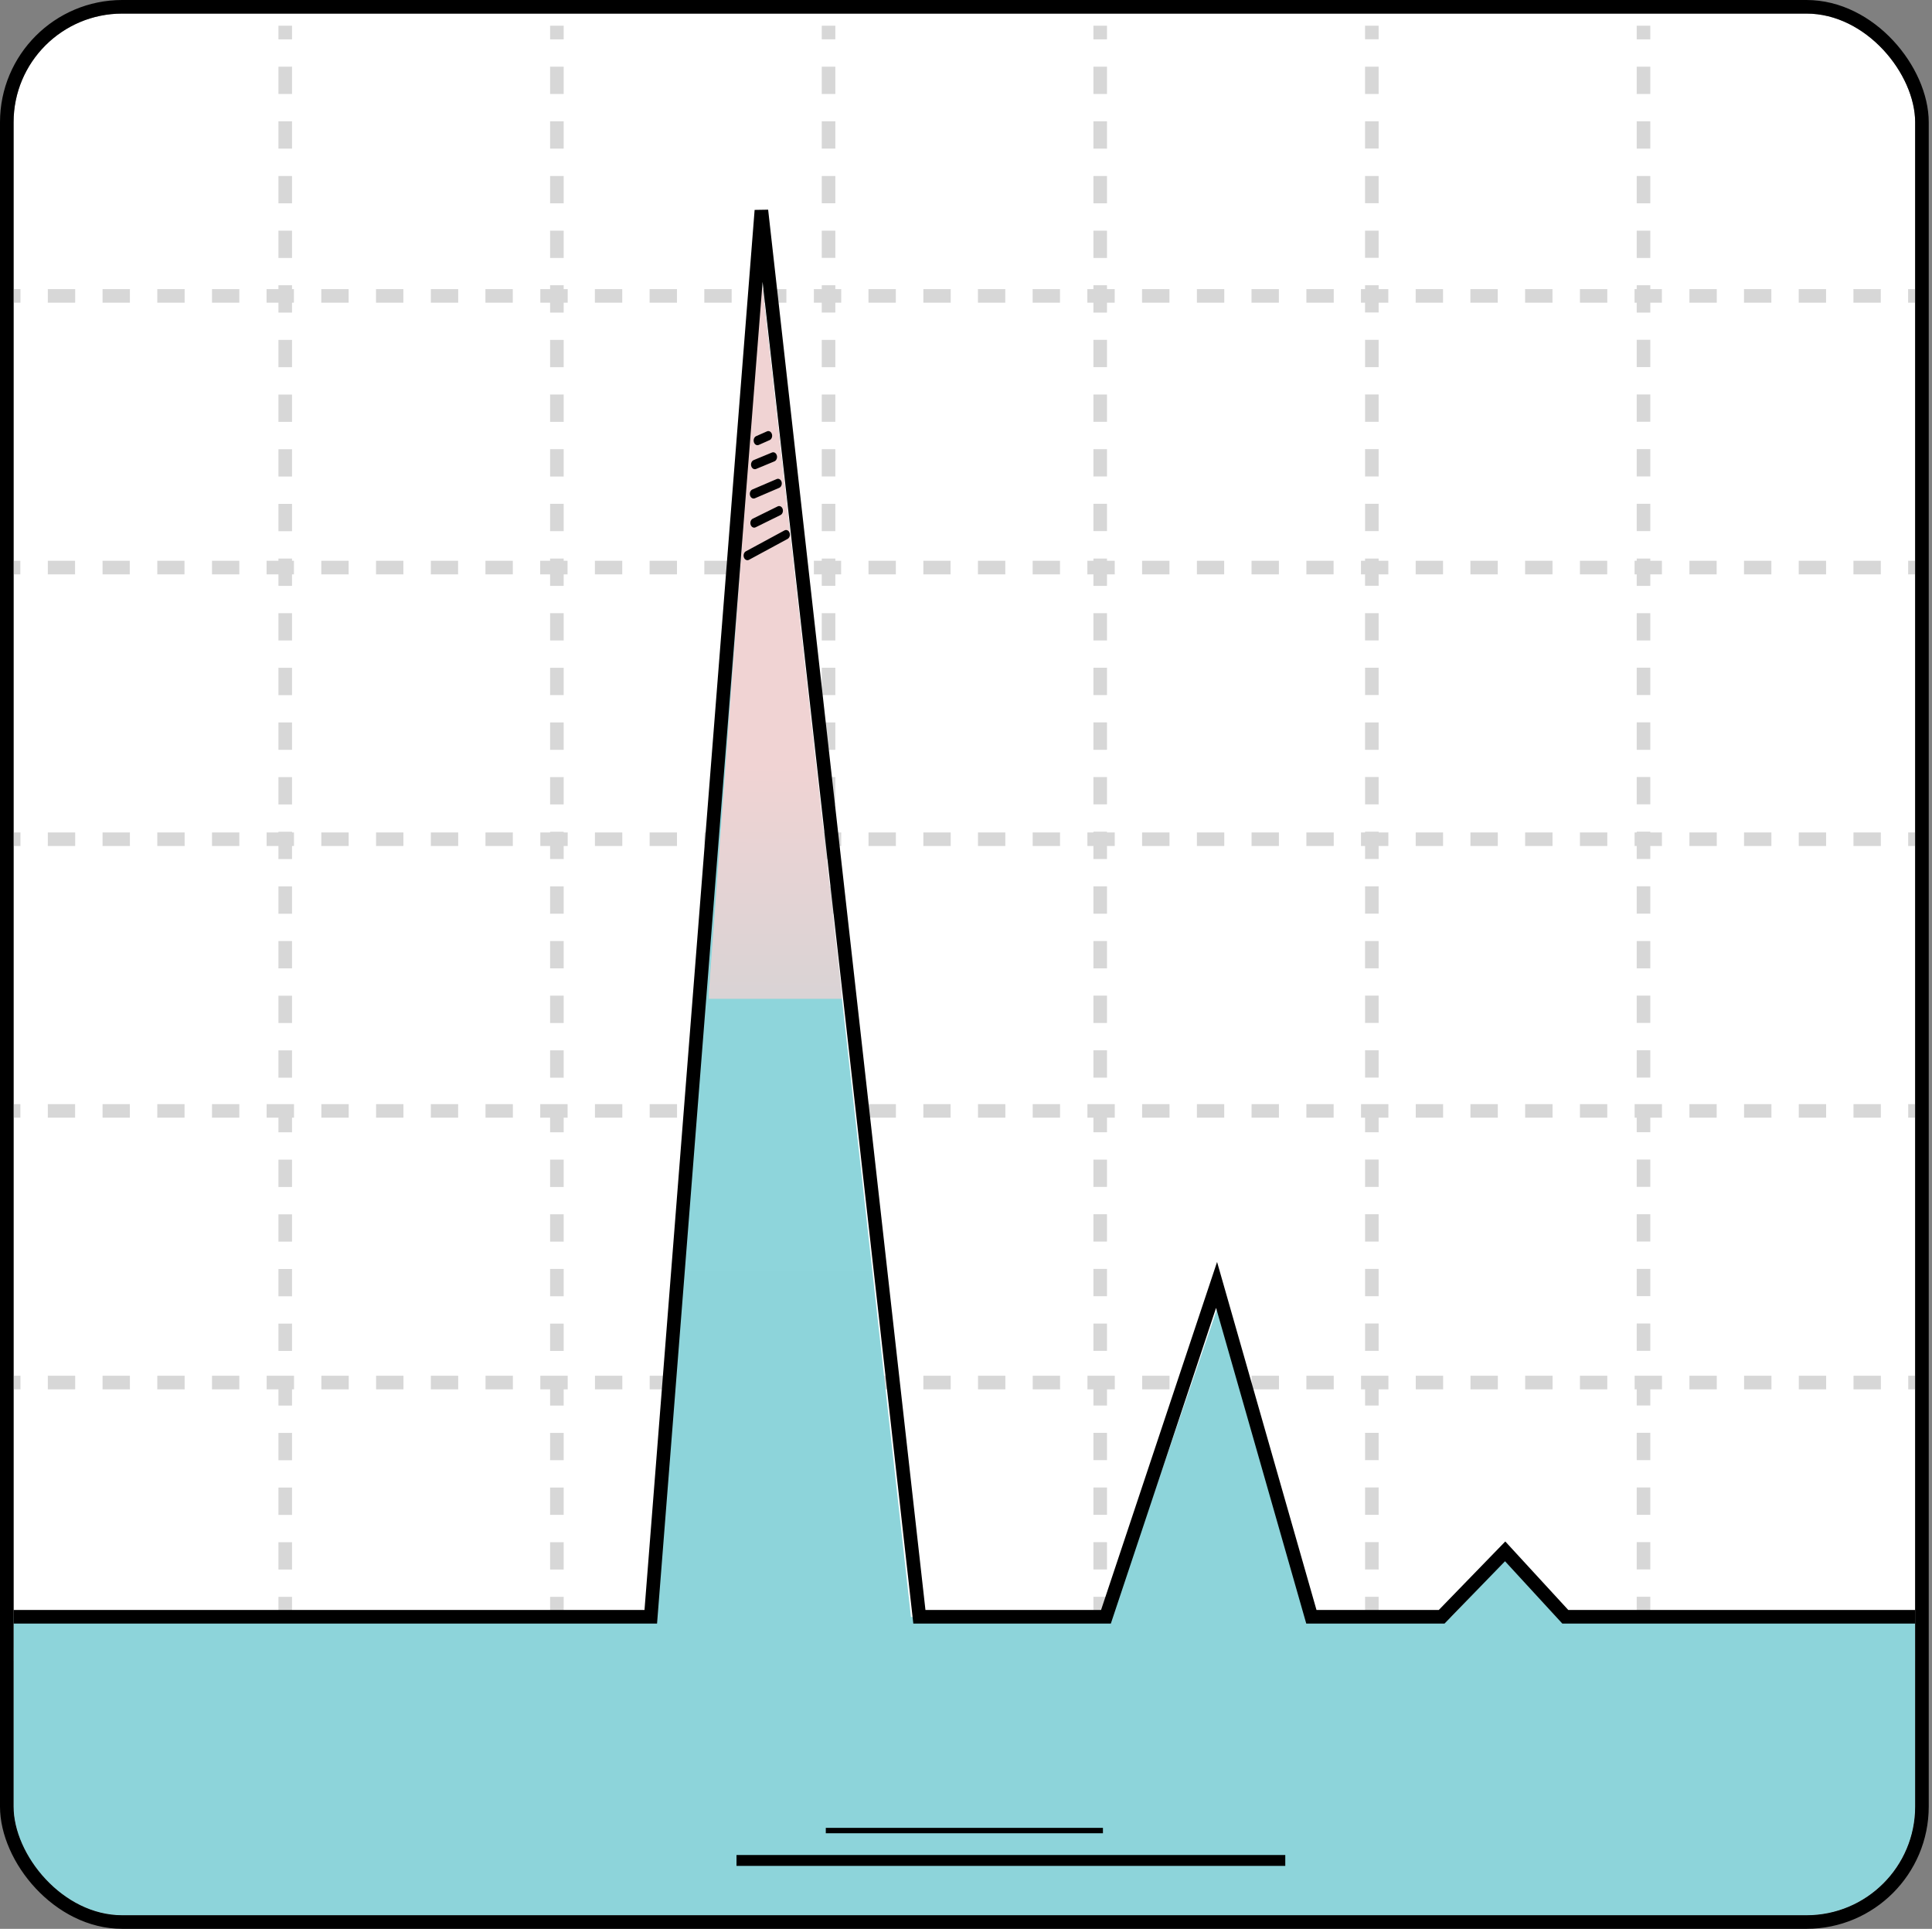 <svg xmlns="http://www.w3.org/2000/svg" fill="none" viewBox="0.5 0 71.12 71"><rect x="0.5" y="0" width="71.12" height="71" fill="#808080" stroke="none"/><g clip-path="url(#a)"><rect x="1" y=".5" width="70" height="70" rx="4" fill="#fff"/><path fill-rule="evenodd" clip-rule="evenodd" d="M11.25 59.283v-.503h-.5v.503h.5Zm0-1.508v-1.006h-.5v1.006h.5Zm0-2.012v-1.006h-.5v1.006h.5Zm0-2.012v-1.006h-.5v1.006h.5Zm0-2.011v-1.006h-.5v1.006h.5Zm0-2.012v-1.006h-.5v1.006h.5Zm0-2.012v-1.005h-.5v1.005h.5Zm0-2.011v-1.006h-.5v1.006h.5Zm0-2.012v-1.006h-.5v1.006h.5Zm0-2.012v-1.005h-.5v1.005h.5Zm0-2.011v-1.006h-.5v1.006h.5Zm0-2.012v-1.006h-.5v1.006h.5Zm0-2.011V34.64h-.5v1.006h.5Zm0-2.012v-1.006h-.5v1.006h.5Zm0-2.012v-1.006h-.5v1.006h.5Zm0-2.011v-1.006h-.5v1.006h.5Zm0-2.012v-1.006h-.5V27.6h.5Zm0-2.012v-1.006h-.5v1.006h.5Zm0-2.011V22.57h-.5v1.006h.5Zm0-2.012V20.56h-.5v1.006h.5Zm0-2.012v-1.005h-.5v1.005h.5Zm0-2.011v-1.006h-.5v1.006h.5Zm0-2.012v-1.006h-.5v1.006h.5Zm0-2.011v-1.006h-.5v1.005h.5Zm0-2.012V10.5h-.5v1.006h.5Zm0-2.012V8.49h-.5v1.006h.5Zm0-2.011V6.478h-.5v1.006h.5Zm0-2.012V4.466h-.5v1.006h.5Zm0-2.012V2.455h-.5V3.46h.5Zm0-2.011V.946h-.5v.503h.5Zm10 57.834v-.503h-.5v.503h.5Zm0-1.508v-1.006h-.5v1.006h.5Zm0-2.012v-1.006h-.5v1.006h.5Zm0-2.012v-1.006h-.5v1.006h.5Zm0-2.011v-1.006h-.5v1.006h.5Zm0-2.012v-1.006h-.5v1.006h.5Zm0-2.012v-1.005h-.5v1.005h.5Zm0-2.011v-1.006h-.5v1.006h.5Zm0-2.012v-1.006h-.5v1.006h.5Zm0-2.012v-1.005h-.5v1.005h.5Zm0-2.011v-1.006h-.5v1.006h.5Zm0-2.012v-1.006h-.5v1.006h.5Zm0-2.011V34.64h-.5v1.006h.5Zm0-2.012v-1.006h-.5v1.006h.5Zm0-2.012v-1.006h-.5v1.006h.5Zm0-2.011v-1.006h-.5v1.006h.5Zm0-2.012v-1.006h-.5V27.6h.5Zm0-2.012v-1.006h-.5v1.006h.5Zm0-2.011V22.57h-.5v1.006h.5Zm0-2.012V20.56h-.5v1.006h.5Zm0-2.012v-1.005h-.5v1.005h.5Zm0-2.011v-1.006h-.5v1.006h.5Zm0-2.012v-1.006h-.5v1.006h.5Zm0-2.011v-1.006h-.5v1.005h.5Zm0-2.012V10.5h-.5v1.006h.5Zm0-2.012V8.49h-.5v1.006h.5Zm0-2.011V6.478h-.5v1.006h.5Zm0-2.012V4.466h-.5v1.006h.5Zm0-2.012V2.455h-.5V3.46h.5Zm0-2.011V.946h-.5v.503h.5Zm10 57.331v.503h-.5v-.503h.5Zm0-2.011v1.006h-.5v-1.006h.5Zm0-2.012v1.006h-.5v-1.006h.5Zm0-2.012v1.006h-.5v-1.006h.5Zm0-2.011v1.006h-.5v-1.006h.5Zm0-2.012v1.006h-.5v-1.006h.5Zm0-2.011v1.005h-.5v-1.005h.5Zm0-2.012v1.006h-.5v-1.006h.5Zm0-2.012v1.006h-.5v-1.006h.5Zm0-2.011v1.005h-.5v-1.005h.5Zm0-2.012v1.006h-.5v-1.006h.5Zm0-2.012v1.006h-.5v-1.006h.5Zm0-2.011v1.006h-.5V34.64h.5Zm0-2.012v1.006h-.5v-1.006h.5Zm0-2.012v1.006h-.5v-1.006h.5Zm0-2.011v1.006h-.5v-1.006h.5Zm0-2.012V27.6h-.5v-1.006h.5Zm0-2.012v1.006h-.5v-1.006h.5Zm0-2.011v1.006h-.5V22.57h.5Zm0-2.012v1.006h-.5V20.56h.5Zm0-2.011v1.005h-.5v-1.005h.5Zm0-2.012v1.006h-.5v-1.006h.5Zm0-2.012v1.006h-.5v-1.006h.5Zm0-2.011v1.005h-.5v-1.005h.5Zm0-2.012v1.006h-.5V10.5h.5Zm0-2.012v1.006h-.5V8.49h.5Zm0-2.011v1.006h-.5V6.478h.5Zm0-2.012v1.006h-.5V4.466h.5Zm0-2.011V3.46h-.5V2.455h.5Zm0-1.51v.504h-.5V.946h.5Zm10 58.338v-.503h-.5v.503h.5Zm0-1.508v-1.006h-.5v1.006h.5Zm0-2.012v-1.006h-.5v1.006h.5Zm0-2.012v-1.006h-.5v1.006h.5Zm0-2.011v-1.006h-.5v1.006h.5Zm0-2.012v-1.006h-.5v1.006h.5Zm0-2.012v-1.005h-.5v1.005h.5Zm0-2.011v-1.006h-.5v1.006h.5Zm0-2.012v-1.006h-.5v1.006h.5Zm0-2.012v-1.005h-.5v1.005h.5Zm0-2.011v-1.006h-.5v1.006h.5Zm0-2.012v-1.006h-.5v1.006h.5Zm0-2.011V34.64h-.5v1.006h.5Zm0-2.012v-1.006h-.5v1.006h.5Zm0-2.012v-1.006h-.5v1.006h.5Zm0-2.011v-1.006h-.5v1.006h.5Zm0-2.012v-1.006h-.5V27.6h.5Zm0-2.012v-1.006h-.5v1.006h.5Zm0-2.011V22.57h-.5v1.006h.5Zm0-2.012V20.56h-.5v1.006h.5Zm0-2.012v-1.005h-.5v1.005h.5Zm0-2.011v-1.006h-.5v1.006h.5Zm0-2.012v-1.006h-.5v1.006h.5Zm0-2.011v-1.006h-.5v1.005h.5Zm0-2.012V10.5h-.5v1.006h.5Zm0-2.012V8.49h-.5v1.006h.5Zm0-2.011V6.478h-.5v1.006h.5Zm0-2.012V4.466h-.5v1.006h.5Zm0-2.012V2.455h-.5V3.46h.5Zm0-2.011V.946h-.5v.503h.5Zm10 57.331v.503h-.5v-.503h.5Zm0-2.011v1.006h-.5v-1.006h.5Zm0-2.012v1.006h-.5v-1.006h.5Zm0-2.012v1.006h-.5v-1.006h.5Zm0-2.011v1.006h-.5v-1.006h.5Zm0-2.012v1.006h-.5v-1.006h.5Zm0-2.011v1.005h-.5v-1.005h.5Zm0-2.012v1.006h-.5v-1.006h.5Zm0-2.012v1.006h-.5v-1.006h.5Zm0-2.011v1.005h-.5v-1.005h.5Zm0-2.012v1.006h-.5v-1.006h.5Zm0-2.012v1.006h-.5v-1.006h.5Zm0-2.011v1.006h-.5V34.64h.5Zm0-2.012v1.006h-.5v-1.006h.5Zm0-2.012v1.006h-.5v-1.006h.5Zm0-2.011v1.006h-.5v-1.006h.5Zm0-2.012V27.6h-.5v-1.006h.5Zm0-2.012v1.006h-.5v-1.006h.5Zm0-2.011v1.006h-.5V22.57h.5Zm0-2.012v1.006h-.5V20.56h.5Zm0-2.011v1.005h-.5v-1.005h.5Zm0-2.012v1.006h-.5v-1.006h.5Zm0-2.012v1.006h-.5v-1.006h.5Zm0-2.011v1.005h-.5v-1.005h.5Zm0-2.012v1.006h-.5V10.5h.5Zm0-2.012v1.006h-.5V8.49h.5Zm0-2.011v1.006h-.5V6.478h.5Zm0-2.012v1.006h-.5V4.466h.5Zm0-2.011V3.46h-.5V2.455h.5Zm0-1.51v.504h-.5V.946h.5Zm10 58.338v-.503h-.5v.503h.5Zm0-1.508v-1.006h-.5v1.006h.5Zm0-2.012v-1.006h-.5v1.006h.5Zm0-2.012v-1.006h-.5v1.006h.5Zm0-2.011v-1.006h-.5v1.006h.5Zm0-2.012v-1.006h-.5v1.006h.5Zm0-2.012v-1.005h-.5v1.005h.5Zm0-2.011v-1.006h-.5v1.006h.5Zm0-2.012v-1.006h-.5v1.006h.5Zm0-2.012v-1.005h-.5v1.005h.5Zm0-2.011v-1.006h-.5v1.006h.5Zm0-2.012v-1.006h-.5v1.006h.5Zm0-2.011V34.64h-.5v1.006h.5Zm0-2.012v-1.006h-.5v1.006h.5Zm0-2.012v-1.006h-.5v1.006h.5Zm0-2.011v-1.006h-.5v1.006h.5Zm0-2.012v-1.006h-.5V27.6h.5Zm0-2.012v-1.006h-.5v1.006h.5Zm0-2.011V22.57h-.5v1.006h.5Zm0-2.012V20.56h-.5v1.006h.5Zm0-2.012v-1.005h-.5v1.005h.5Zm0-2.011v-1.006h-.5v1.006h.5Zm0-2.012v-1.006h-.5v1.006h.5Zm0-2.011v-1.006h-.5v1.005h.5Zm0-2.012V10.5h-.5v1.006h.5Zm0-2.012V8.49h-.5v1.006h.5Zm0-2.011V6.478h-.5v1.006h.5Zm0-2.012V4.466h-.5v1.006h.5Zm0-2.012V2.455h-.5V3.46h.5Zm0-2.011V.946h-.5v.503h.5Z" fill="#D7D7D7"/><path fill-rule="evenodd" clip-rule="evenodd" d="M71.25 60.642h-.504v.5h.504v-.5Zm-1.51 0h-1.008v.5h1.007v-.5Zm-2.015 0h-1.007v.5h1.007v-.5Zm-2.014 0h-1.007v.5h1.007v-.5Zm-2.015 0H62.69v.5h1.007v-.5Zm-2.014 0h-1.007v.5h1.007v-.5Zm-2.014 0H58.66v.5h1.007v-.5Zm-2.014 0h-1.008v.5h1.008v-.5Zm-2.015 0h-1.007v.5h1.007v-.5Zm-2.014 0h-1.007v.5h1.007v-.5Zm-2.014 0h-1.007v.5h1.007v-.5Zm-2.015 0H48.59v.5h1.007v-.5Zm-2.014 0h-1.007v.5h1.007v-.5Zm-2.014 0H44.56v.5h1.007v-.5Zm-2.014 0h-1.008v.5h1.008v-.5Zm-2.015 0h-1.007v.5h1.007v-.5Zm-2.014 0h-1.007v.5h1.007v-.5Zm-2.014 0h-1.007v.5h1.007v-.5Zm-2.015 0H34.49v.5h1.007v-.5Zm-2.014 0h-1.007v.5h1.007v-.5Zm-2.014 0H30.46v.5h1.007v-.5Zm-2.014 0h-1.008v.5h1.008v-.5Zm-2.015 0h-1.007v.5h1.007v-.5Zm-2.014 0h-1.007v.5h1.007v-.5Zm-2.014 0h-1.007v.5h1.007v-.5Zm-2.015 0H20.39v.5h1.008v-.5Zm-2.014 0h-1.007v.5h1.007v-.5Zm-2.014 0H16.36v.5h1.007v-.5Zm-2.014 0h-1.007v.5h1.007v-.5Zm-2.015 0h-1.007v.5h1.007v-.5Zm-2.014 0h-1.007v.5h1.007v-.5Zm-2.014 0H8.304v.5H9.31v-.5Zm-2.015 0H6.29v.5h1.007v-.5Zm-2.014 0H4.275v.5h1.007v-.5Zm-2.014 0H2.26v.5h1.007v-.5Zm-2.014 0H.75v.5h.504v-.5Zm69.996-10h-.504v.5h.504v-.5Zm-1.51 0h-1.008v.5h1.007v-.5Zm-2.015 0h-1.007v.5h1.007v-.5Zm-2.014 0h-1.007v.5h1.007v-.5Zm-2.015 0H62.69v.5h1.007v-.5Zm-2.014 0h-1.007v.5h1.007v-.5Zm-2.014 0H58.66v.5h1.007v-.5Zm-2.014 0h-1.008v.5h1.008v-.5Zm-2.015 0h-1.007v.5h1.007v-.5Zm-2.014 0h-1.007v.5h1.007v-.5Zm-2.014 0h-1.007v.5h1.007v-.5Zm-2.015 0H48.59v.5h1.007v-.5Zm-2.014 0h-1.007v.5h1.007v-.5Zm-2.014 0H44.56v.5h1.007v-.5Zm-2.014 0h-1.008v.5h1.008v-.5Zm-2.015 0h-1.007v.5h1.007v-.5Zm-2.014 0h-1.007v.5h1.007v-.5Zm-2.014 0h-1.007v.5h1.007v-.5Zm-2.015 0H34.49v.5h1.007v-.5Zm-2.014 0h-1.007v.5h1.007v-.5Zm-2.014 0H30.46v.5h1.007v-.5Zm-2.014 0h-1.008v.5h1.008v-.5Zm-2.015 0h-1.007v.5h1.007v-.5Zm-2.014 0h-1.007v.5h1.007v-.5Zm-2.014 0h-1.007v.5h1.007v-.5Zm-2.015 0H20.39v.5h1.008v-.5Zm-2.014 0h-1.007v.5h1.007v-.5Zm-2.014 0H16.36v.5h1.007v-.5Zm-2.014 0h-1.007v.5h1.007v-.5Zm-2.015 0h-1.007v.5h1.007v-.5Zm-2.014 0h-1.007v.5h1.007v-.5Zm-2.014 0H8.304v.5H9.31v-.5Zm-2.015 0H6.29v.5h1.007v-.5Zm-2.014 0H4.275v.5h1.007v-.5Zm-2.014 0H2.26v.5h1.007v-.5Zm-2.014 0H.75v.5h.504v-.5Zm69.492-10h.504v.5h-.504v-.5Zm-2.014 0h1.007v.5h-1.007v-.5Zm-2.014 0h1.007v.5h-1.007v-.5Zm-2.014 0h1.007v.5h-1.007v-.5Zm-2.015 0h1.007v.5H62.69v-.5Zm-2.014 0h1.007v.5h-1.007v-.5Zm-2.014 0h1.007v.5H58.66v-.5Zm-2.015 0h1.008v.5h-1.008v-.5Zm-2.014 0h1.007v.5h-1.007v-.5Zm-2.014 0h1.007v.5h-1.007v-.5Zm-2.014 0h1.007v.5h-1.007v-.5Zm-2.015 0h1.007v.5H48.59v-.5Zm-2.014 0h1.007v.5h-1.007v-.5Zm-2.014 0h1.007v.5H44.56v-.5Zm-2.015 0h1.008v.5h-1.008v-.5Zm-2.014 0h1.007v.5h-1.007v-.5Zm-2.014 0h1.007v.5h-1.007v-.5Zm-2.014 0h1.007v.5h-1.007v-.5Zm-2.015 0h1.007v.5H34.49v-.5Zm-2.014 0h1.007v.5h-1.007v-.5Zm-2.014 0h1.007v.5H30.46v-.5Zm-2.015 0h1.008v.5h-1.008v-.5Zm-2.014 0h1.007v.5h-1.007v-.5Zm-2.014 0h1.007v.5h-1.007v-.5Zm-2.014 0h1.007v.5h-1.007v-.5Zm-2.015 0h1.008v.5h-1.008v-.5Zm-2.014 0h1.007v.5h-1.007v-.5Zm-2.014 0h1.007v.5H16.36v-.5Zm-2.014 0h1.007v.5h-1.007v-.5Zm-2.015 0h1.007v.5h-1.007v-.5Zm-2.014 0h1.007v.5h-1.007v-.5Zm-2.014 0H9.31v.5H8.304v-.5Zm-2.015 0h1.007v.5H6.29v-.5Zm-2.014 0h1.007v.5H4.275v-.5Zm-2.014 0h1.007v.5H2.26v-.5Zm-1.511 0h.504v.5H.75v-.5Zm70.5-10h-.504v.5h.504v-.5Zm-1.51 0h-1.008v.5h1.007v-.5Zm-2.015 0h-1.007v.5h1.007v-.5Zm-2.014 0h-1.007v.5h1.007v-.5Zm-2.015 0H62.69v.5h1.007v-.5Zm-2.014 0h-1.007v.5h1.007v-.5Zm-2.014 0H58.66v.5h1.007v-.5Zm-2.014 0h-1.008v.5h1.008v-.5Zm-2.015 0h-1.007v.5h1.007v-.5Zm-2.014 0h-1.007v.5h1.007v-.5Zm-2.014 0h-1.007v.5h1.007v-.5Zm-2.015 0H48.59v.5h1.007v-.5Zm-2.014 0h-1.007v.5h1.007v-.5Zm-2.014 0H44.56v.5h1.007v-.5Zm-2.014 0h-1.008v.5h1.008v-.5Zm-2.015 0h-1.007v.5h1.007v-.5Zm-2.014 0h-1.007v.5h1.007v-.5Zm-2.014 0h-1.007v.5h1.007v-.5Zm-2.015 0H34.49v.5h1.007v-.5Zm-2.014 0h-1.007v.5h1.007v-.5Zm-2.014 0H30.46v.5h1.007v-.5Zm-2.014 0h-1.008v.5h1.008v-.5Zm-2.015 0h-1.007v.5h1.007v-.5Zm-2.014 0h-1.007v.5h1.007v-.5Zm-2.014 0h-1.007v.5h1.007v-.5Zm-2.015 0H20.39v.5h1.008v-.5Zm-2.014 0h-1.007v.5h1.007v-.5Zm-2.014 0H16.36v.5h1.007v-.5Zm-2.014 0h-1.007v.5h1.007v-.5Zm-2.015 0h-1.007v.5h1.007v-.5Zm-2.014 0h-1.007v.5h1.007v-.5Zm-2.014 0H8.304v.5H9.31v-.5Zm-2.015 0H6.29v.5h1.007v-.5Zm-2.014 0H4.275v.5h1.007v-.5Zm-2.014 0H2.26v.5h1.007v-.5Zm-2.014 0H.75v.5h.504v-.5Zm69.492-10h.504v.5h-.504v-.5Zm-2.014 0h1.007v.5h-1.007v-.5Zm-2.014 0h1.007v.5h-1.007v-.5Zm-2.014 0h1.007v.5h-1.007v-.5Zm-2.015 0h1.007v.5H62.69v-.5Zm-2.014 0h1.007v.5h-1.007v-.5Zm-2.014 0h1.007v.5H58.66v-.5Zm-2.015 0h1.008v.5h-1.008v-.5Zm-2.014 0h1.007v.5h-1.007v-.5Zm-2.014 0h1.007v.5h-1.007v-.5Zm-2.014 0h1.007v.5h-1.007v-.5Zm-2.015 0h1.007v.5H48.59v-.5Zm-2.014 0h1.007v.5h-1.007v-.5Zm-2.014 0h1.007v.5H44.56v-.5Zm-2.015 0h1.008v.5h-1.008v-.5Zm-2.014 0h1.007v.5h-1.007v-.5Zm-2.014 0h1.007v.5h-1.007v-.5Zm-2.014 0h1.007v.5h-1.007v-.5Zm-2.015 0h1.007v.5H34.49v-.5Zm-2.014 0h1.007v.5h-1.007v-.5Zm-2.014 0h1.007v.5H30.46v-.5Zm-2.015 0h1.008v.5h-1.008v-.5Zm-2.014 0h1.007v.5h-1.007v-.5Zm-2.014 0h1.007v.5h-1.007v-.5Zm-2.014 0h1.007v.5h-1.007v-.5Zm-2.015 0h1.008v.5h-1.008v-.5Zm-2.014 0h1.007v.5h-1.007v-.5Zm-2.014 0h1.007v.5H16.36v-.5Zm-2.014 0h1.007v.5h-1.007v-.5Zm-2.015 0h1.007v.5h-1.007v-.5Zm-2.014 0h1.007v.5h-1.007v-.5Zm-2.014 0H9.31v.5H8.304v-.5Zm-2.015 0h1.007v.5H6.29v-.5Zm-2.014 0h1.007v.5H4.275v-.5Zm-2.014 0h1.007v.5H2.26v-.5Zm-1.511 0h.504v.5H.75v-.5Zm70.5-10h-.504v.5h.504v-.5Zm-1.51 0h-1.008v.5h1.007v-.5Zm-2.015 0h-1.007v.5h1.007v-.5Zm-2.014 0h-1.007v.5h1.007v-.5Zm-2.015 0H62.69v.5h1.007v-.5Zm-2.014 0h-1.007v.5h1.007v-.5Zm-2.014 0H58.66v.5h1.007v-.5Zm-2.014 0h-1.008v.5h1.008v-.5Zm-2.015 0h-1.007v.5h1.007v-.5Zm-2.014 0h-1.007v.5h1.007v-.5Zm-2.014 0h-1.007v.5h1.007v-.5Zm-2.015 0H48.59v.5h1.007v-.5Zm-2.014 0h-1.007v.5h1.007v-.5Zm-2.014 0H44.56v.5h1.007v-.5Zm-2.014 0h-1.008v.5h1.008v-.5Zm-2.015 0h-1.007v.5h1.007v-.5Zm-2.014 0h-1.007v.5h1.007v-.5Zm-2.014 0h-1.007v.5h1.007v-.5Zm-2.015 0H34.49v.5h1.007v-.5Zm-2.014 0h-1.007v.5h1.007v-.5Zm-2.014 0H30.46v.5h1.007v-.5Zm-2.014 0h-1.008v.5h1.008v-.5Zm-2.015 0h-1.007v.5h1.007v-.5Zm-2.014 0h-1.007v.5h1.007v-.5Zm-2.014 0h-1.007v.5h1.007v-.5Zm-2.015 0H20.39v.5h1.008v-.5Zm-2.014 0h-1.007v.5h1.007v-.5Zm-2.014 0H16.36v.5h1.007v-.5Zm-2.014 0h-1.007v.5h1.007v-.5Zm-2.015 0h-1.007v.5h1.007v-.5Zm-2.014 0h-1.007v.5h1.007v-.5Zm-2.014 0H8.304v.5H9.31v-.5Zm-2.015 0H6.29v.5h1.007v-.5Zm-2.014 0H4.275v.5h1.007v-.5Zm-2.014 0H2.26v.5h1.007v-.5Zm-2.014 0H.75v.5h.504v-.5Z" fill="#D7D7D7"/><path d="M71 70.766H1V59.52h23.595l3.933-49.31 5.506 49.31h7.39l4.124-12.056 3.463 12.056h4.903l2.103-2.217 2.165 2.217H71v11.247Z" fill="url(#b)"/><path d="M31.481 36.766h-4.886v-.247l1.933-26.31 2.953 26.31v.247Z" fill="url(#c)"/><path fill-rule="evenodd" clip-rule="evenodd" d="M29.493 19.837c.071-.039.103-.14.072-.226-.032-.087-.115-.126-.186-.087l-1.423.77c-.07.038-.103.14-.071.226.031.086.115.125.186.087l1.422-.77Zm-.182-1.102c.029.087-.006.187-.078.223l-.917.452c-.072.036-.154-.006-.183-.094-.03-.088.005-.188.077-.223l.918-.453c.072-.035.154.007.183.095Zm-.126-.778c.073-.032.112-.13.086-.219-.026-.09-.106-.136-.18-.104l-.895.384c-.074.032-.112.13-.086.219.026.089.106.136.18.104l.895-.384Zm-.088-1.192c.024.09-.015.186-.088.217l-.676.28c-.074.03-.154-.018-.179-.107-.025-.09.015-.187.088-.218l.676-.28c.074-.03.154.018.178.108Zm-.181-.785c.026.089-.011.187-.084.22l-.4.177c-.073.033-.154-.013-.18-.102-.027-.088.01-.187.083-.22l.4-.177c.073-.033.154.013.18.102Z" fill="#010101"/><path d="M.935 59.513h23.521l4.072-51.767 5.816 51.767h6.868l4.072-12.215 3.49 12.215h4.796l2.337-2.408 2.214 2.408h13.245" stroke="#000" stroke-width=".5"/><path stroke="#000" stroke-width=".4" d="M47.813 68.483H27.612"/><path stroke="#000" stroke-width=".2" d="M41.101 67.383H30.899"/></g><rect x=".75" y=".25" width="70.5" height="70.5" rx="4.25" stroke="#000" stroke-width=".5"/><defs><linearGradient id="b" x1="33.037" y1="28.225" x2="32.908" y2="65.367" gradientUnits="userSpaceOnUse"><stop stop-color="#8ED5DB"/><stop offset="1" stop-color="#8DD4DA"/></linearGradient><linearGradient id="c" x1="33.037" y1="28.225" x2="32.908" y2="65.367" gradientUnits="userSpaceOnUse"><stop stop-color="#F0D3D3"/><stop offset="1" stop-color="#8DD4DA"/></linearGradient><clipPath id="a"><rect x="1" y=".5" width="70" height="70" rx="4" fill="#fff"/></clipPath></defs></svg>